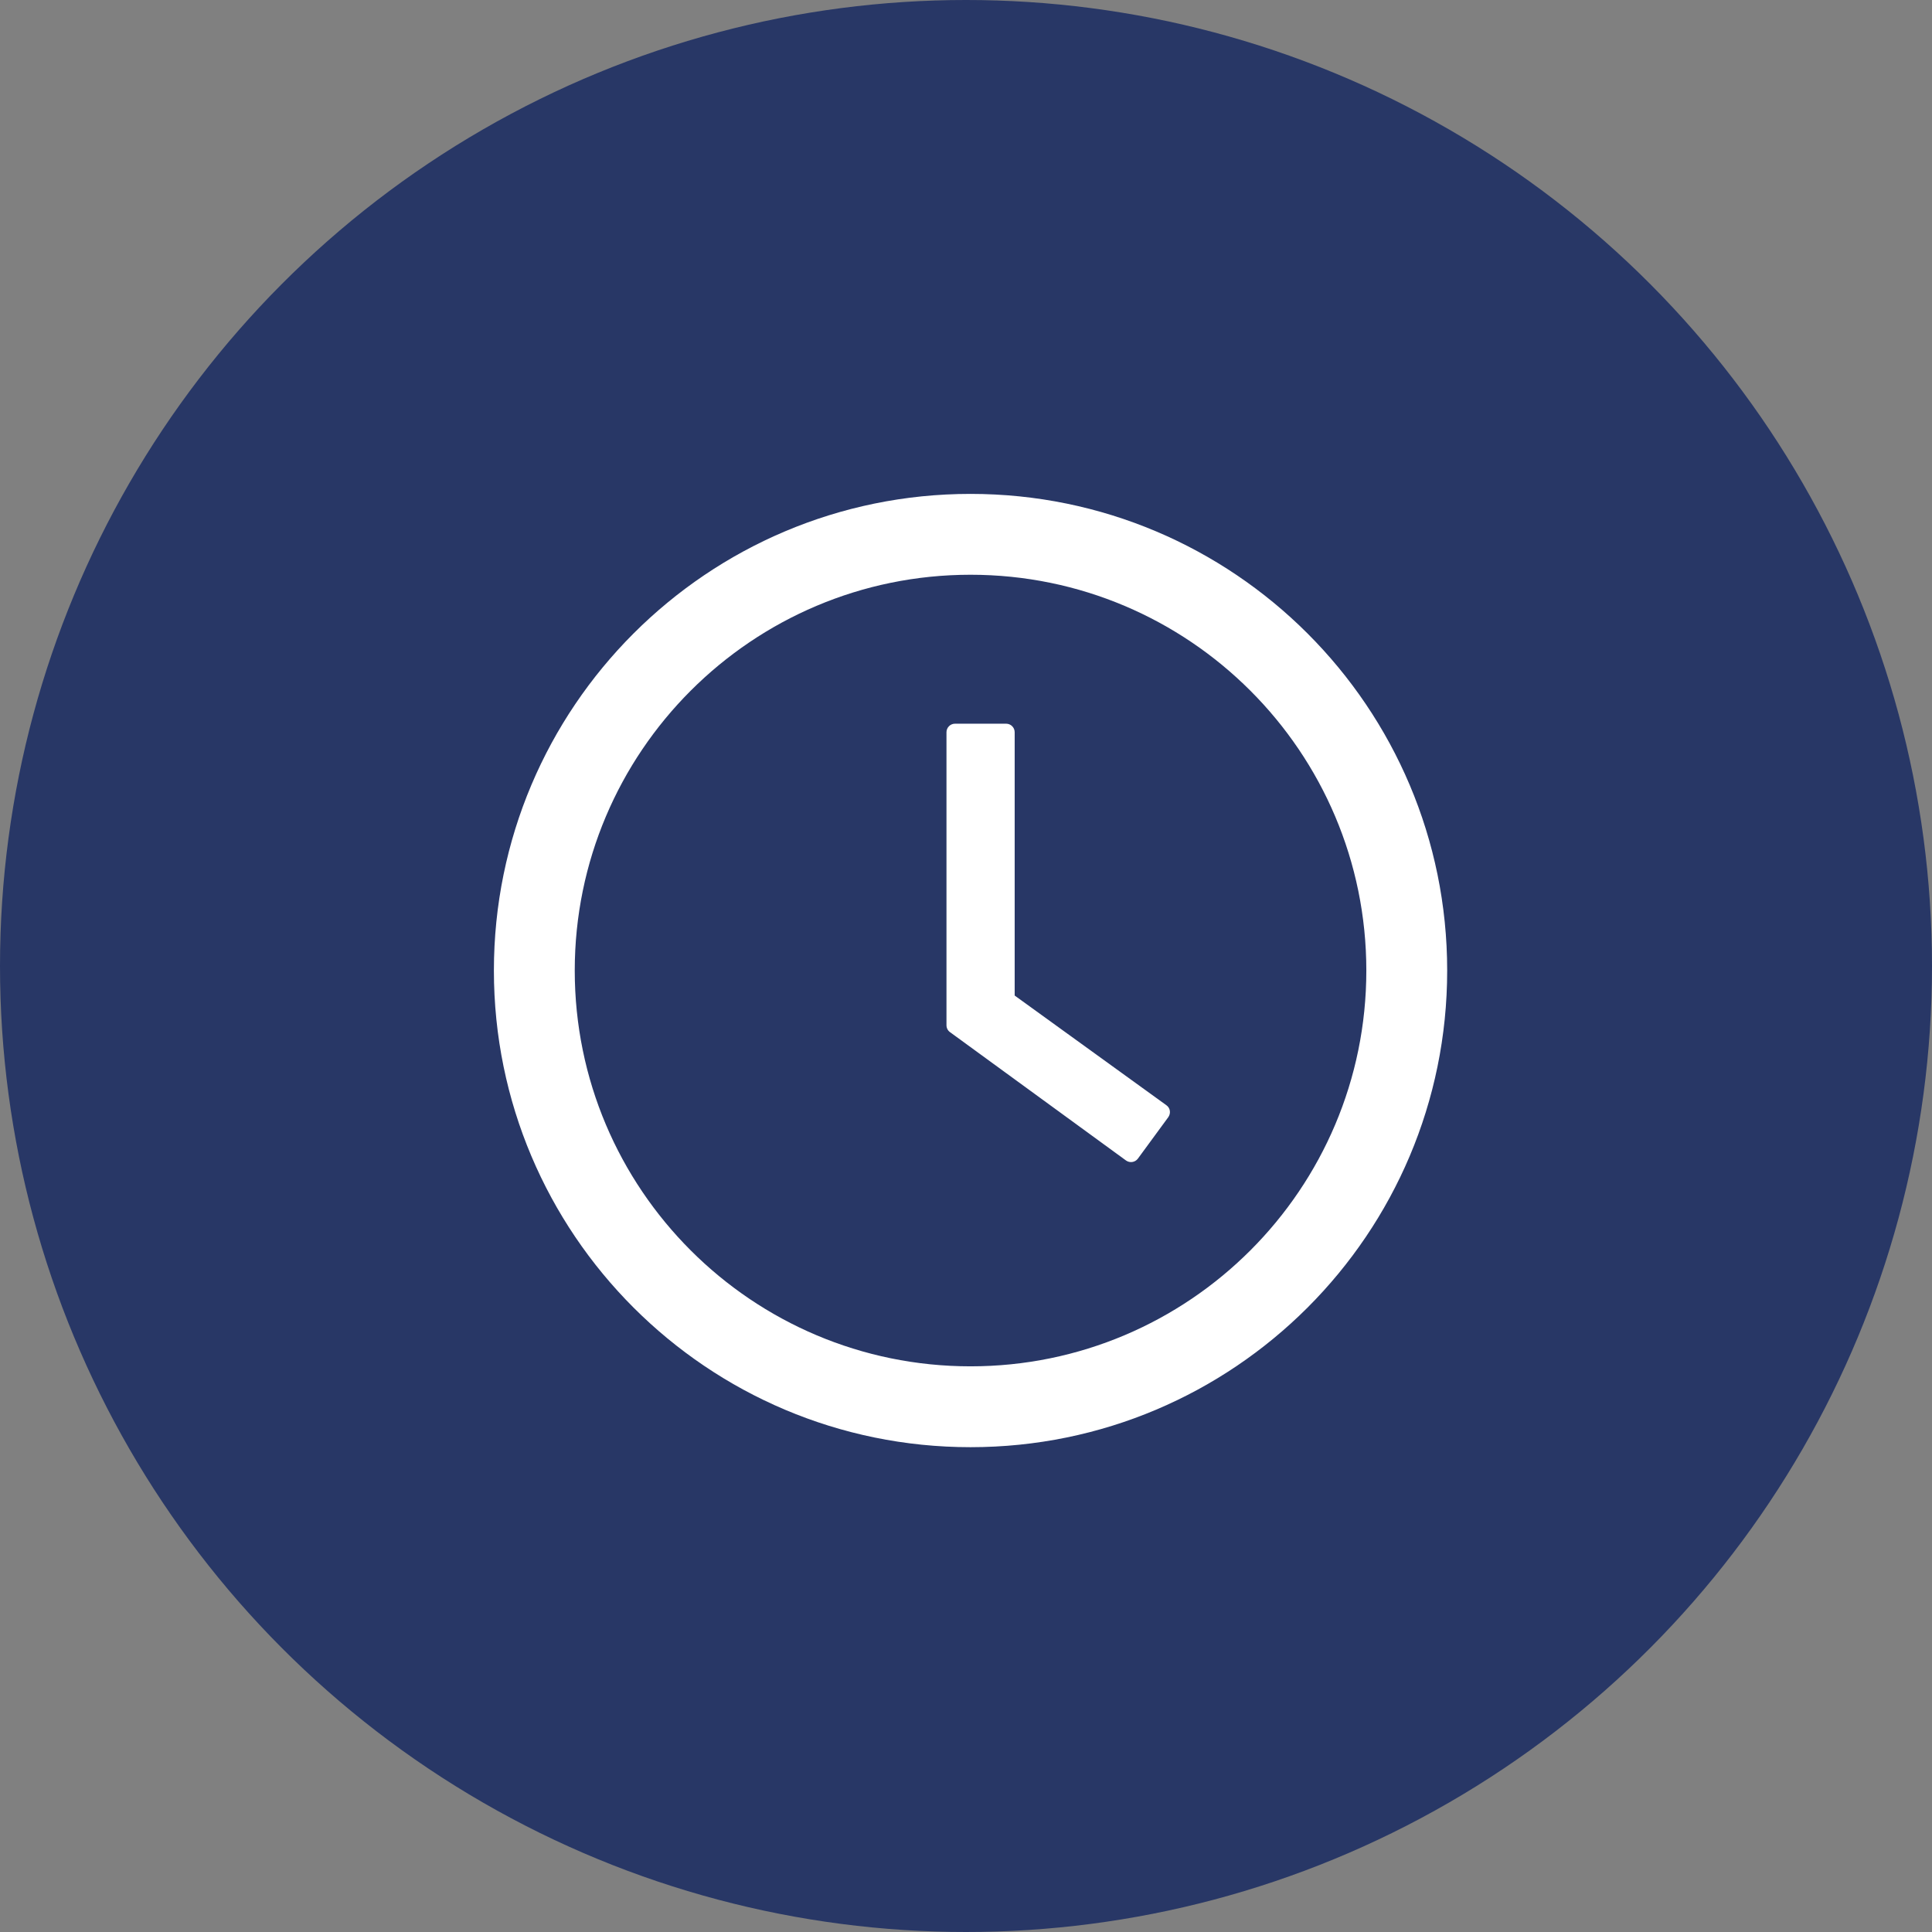 <svg width="133" height="133" viewBox="0 0 133 133" fill="none" xmlns="http://www.w3.org/2000/svg">
<rect x="0" y="0" width="133" height="133" fill="#808080" stroke="none"/>
<circle cx="66.5" cy="66.5" r="66.5" fill="#283766"/>
<path d="M66.812 34C48.692 34 34 48.692 34 66.812C34 84.933 48.692 99.625 66.812 99.625C84.933 99.625 99.625 84.933 99.625 66.812C99.625 48.692 84.933 34 66.812 34ZM66.812 94.059C51.769 94.059 39.566 81.856 39.566 66.812C39.566 51.769 51.769 39.566 66.812 39.566C81.856 39.566 94.059 51.769 94.059 66.812C94.059 81.856 81.856 94.059 66.812 94.059Z" fill="white"/>
<path d="M80.295 76.085L69.851 68.534V50.406C69.851 50.084 69.587 49.82 69.265 49.82H65.742C65.42 49.82 65.156 50.084 65.156 50.406V70.577C65.156 70.768 65.244 70.943 65.398 71.053L77.512 79.886C77.776 80.077 78.142 80.018 78.332 79.762L80.427 76.905C80.618 76.634 80.559 76.268 80.295 76.085Z" fill="white"/>
</svg>
